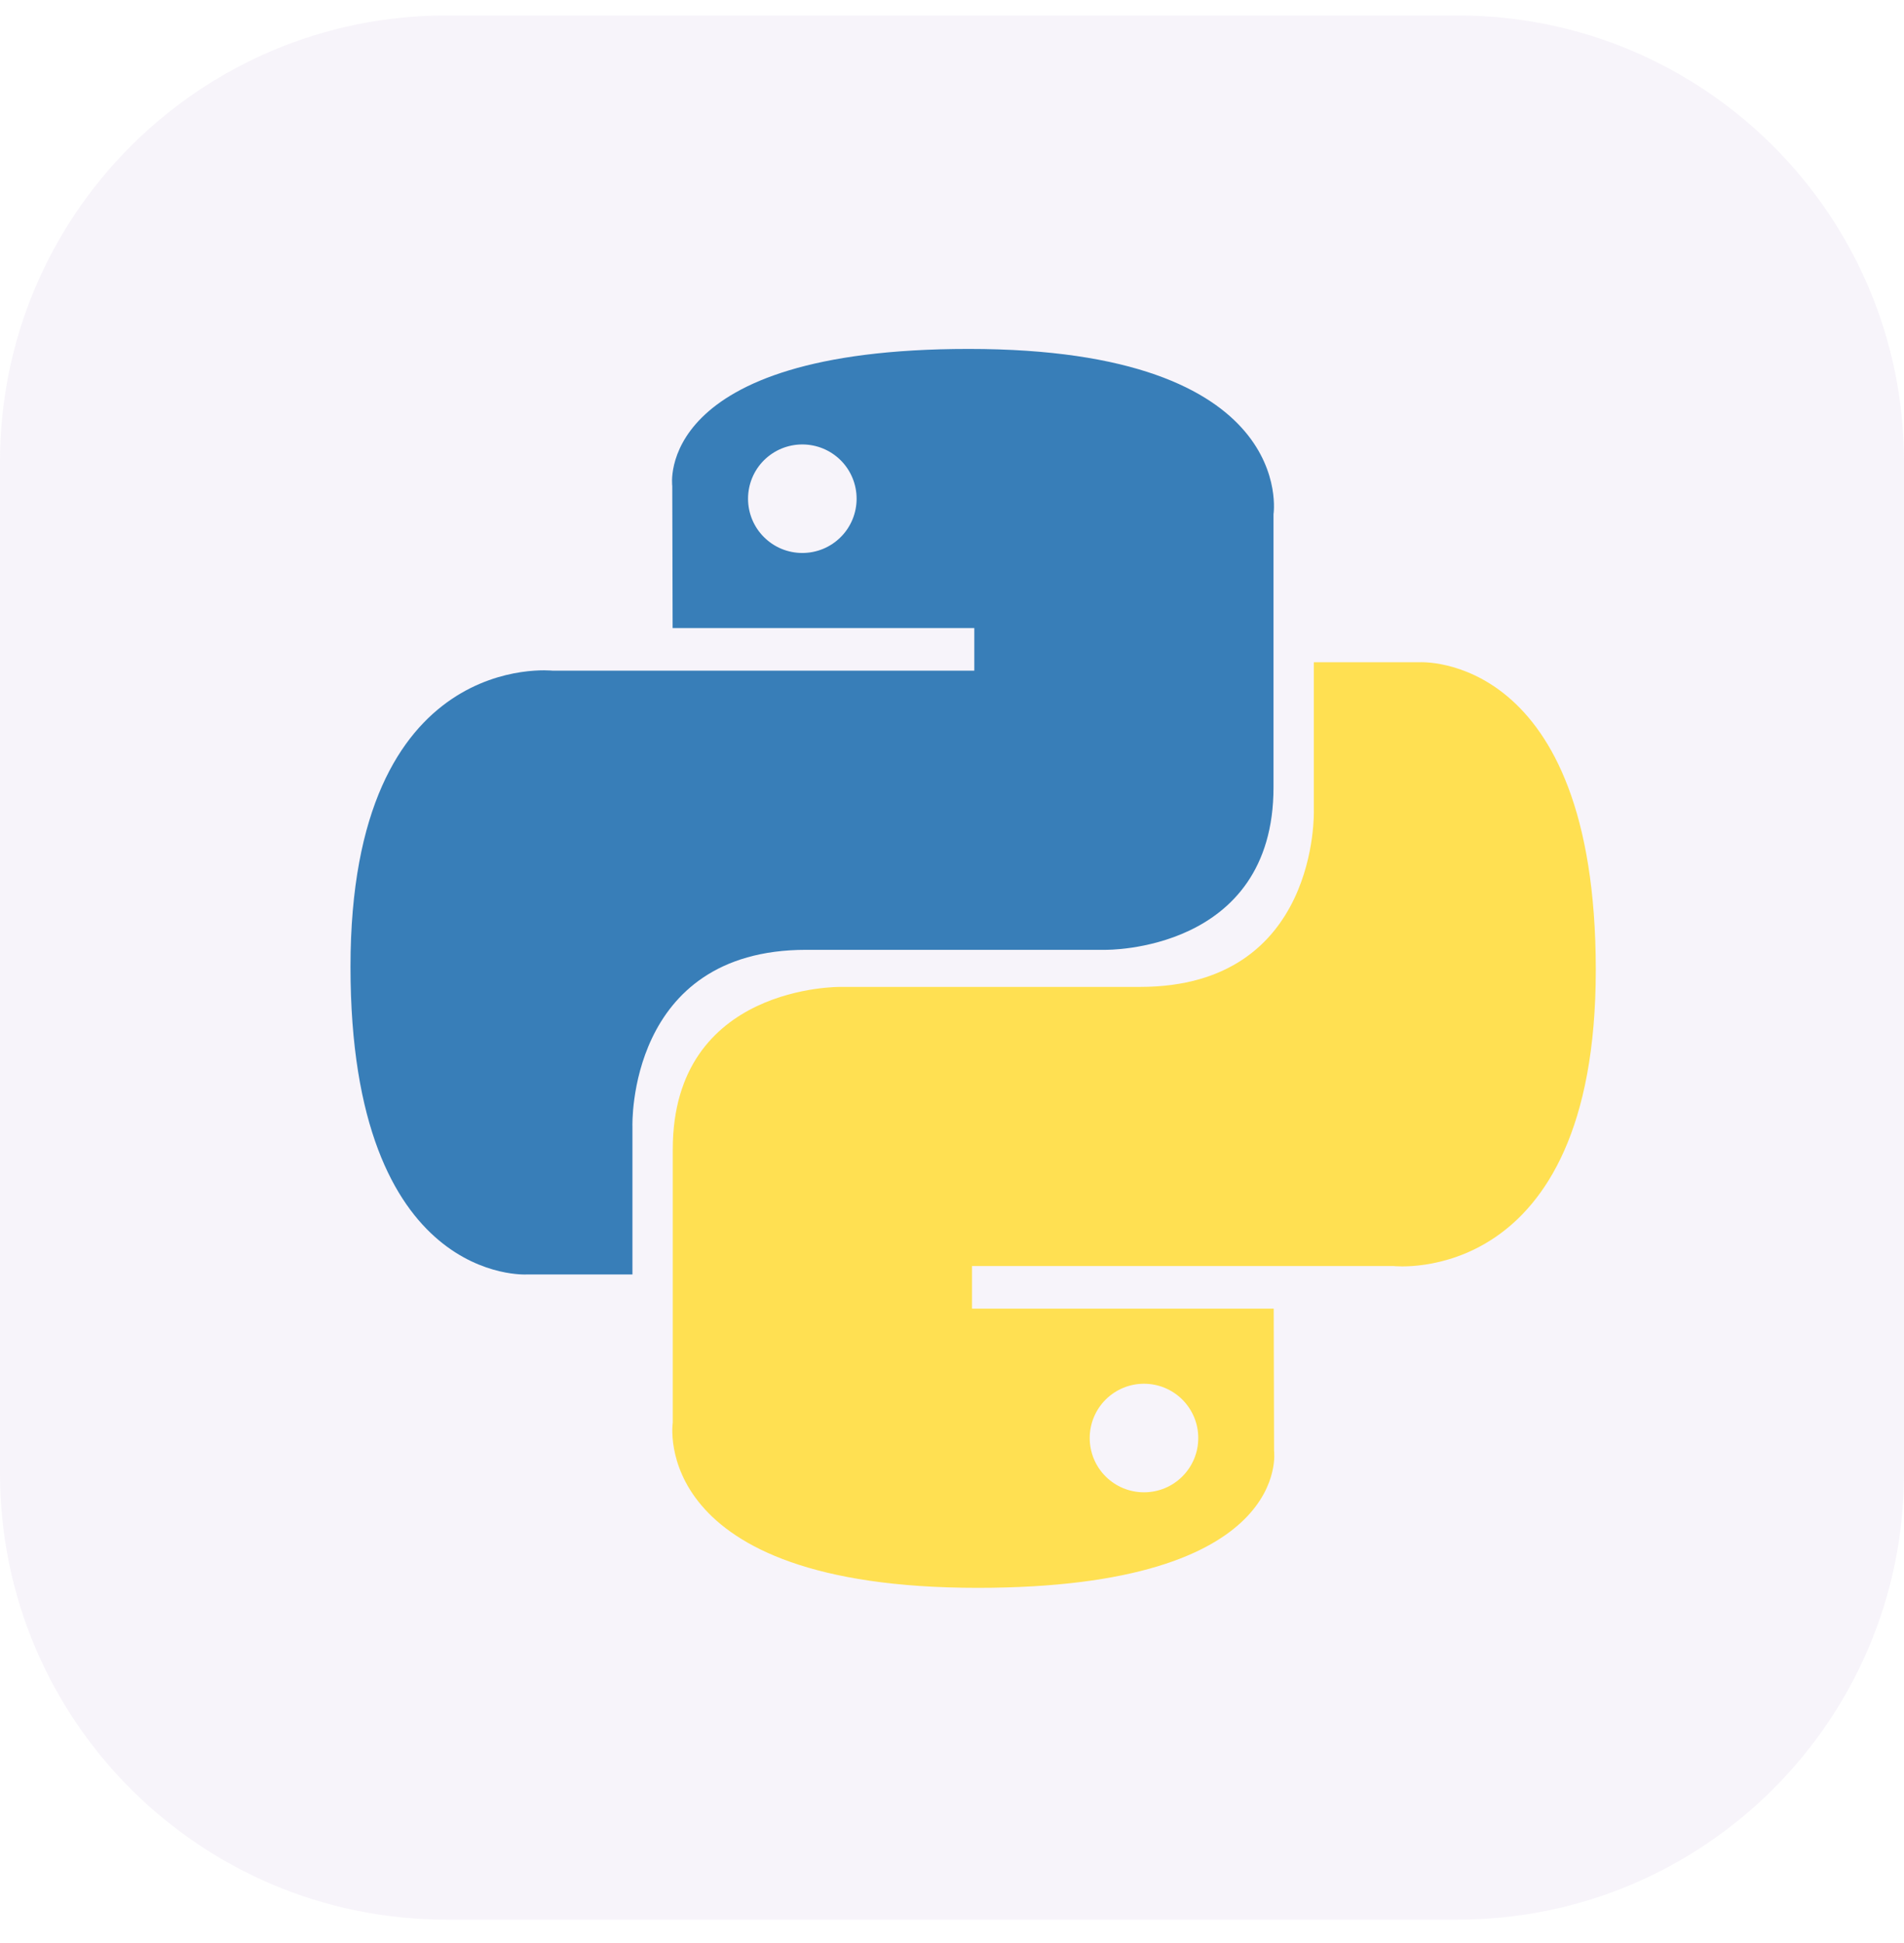 <svg width="49" height="50" viewBox="0 0 49 50" fill="none" xmlns="http://www.w3.org/2000/svg">
<path d="M37.516 0.398H11.484C5.142 0.398 0 5.54 0 11.883V37.914C0 44.257 5.142 49.398 11.484 49.398H37.516C43.858 49.398 49 44.257 49 37.914V11.883C49 5.54 43.858 0.398 37.516 0.398Z" fill="#C8B5DC" fill-opacity="0.15"/>
<g clip-path="url(#clip0_1_375)">
<path d="M24.929 8.979C16.793 8.979 17.301 12.507 17.301 12.507L17.31 16.162H25.074V17.259H14.226C14.226 17.259 9.02 16.669 9.02 24.878C9.02 33.087 13.564 32.796 13.564 32.796H16.276V28.986C16.276 28.986 16.13 24.442 20.748 24.442H28.448C28.448 24.442 32.774 24.512 32.774 20.261V13.232C32.774 13.232 33.431 8.979 24.929 8.979ZM20.648 11.437C20.831 11.437 21.013 11.473 21.183 11.543C21.352 11.613 21.506 11.716 21.636 11.845C21.766 11.975 21.869 12.129 21.939 12.299C22.009 12.468 22.045 12.65 22.045 12.833C22.045 13.017 22.009 13.198 21.939 13.368C21.869 13.537 21.766 13.692 21.636 13.821C21.506 13.951 21.352 14.054 21.183 14.124C21.013 14.194 20.831 14.23 20.648 14.23C20.465 14.23 20.283 14.194 20.113 14.124C19.944 14.054 19.79 13.951 19.66 13.821C19.53 13.692 19.427 13.537 19.357 13.368C19.287 13.198 19.251 13.017 19.251 12.833C19.251 12.65 19.287 12.468 19.357 12.299C19.427 12.129 19.53 11.975 19.66 11.845C19.79 11.716 19.944 11.613 20.113 11.543C20.283 11.473 20.465 11.437 20.648 11.437Z" fill="url(#paint0_linear_1_375)"/>
<path d="M25.16 40.86C33.296 40.86 32.788 37.332 32.788 37.332L32.779 33.676H25.015V32.579H35.862C35.862 32.579 41.068 33.169 41.068 24.96C41.068 16.751 36.524 17.042 36.524 17.042H33.812V20.852C33.812 20.852 33.959 25.396 29.341 25.396H21.641C21.641 25.396 17.314 25.326 17.314 29.577V36.606C17.314 36.606 16.657 40.86 25.16 40.86M29.441 38.402C29.257 38.402 29.076 38.366 28.906 38.296C28.737 38.226 28.583 38.123 28.453 37.993C28.323 37.864 28.22 37.709 28.15 37.54C28.08 37.37 28.044 37.189 28.044 37.005C28.044 36.822 28.08 36.64 28.15 36.471C28.22 36.301 28.323 36.147 28.453 36.017C28.582 35.888 28.737 35.785 28.906 35.714C29.076 35.644 29.257 35.608 29.441 35.608C29.624 35.608 29.806 35.644 29.976 35.714C30.145 35.785 30.299 35.887 30.429 36.017C30.559 36.147 30.661 36.301 30.732 36.471C30.802 36.64 30.838 36.822 30.837 37.005C30.838 37.189 30.802 37.37 30.732 37.54C30.661 37.709 30.559 37.863 30.429 37.993C30.299 38.123 30.145 38.226 29.976 38.296C29.806 38.366 29.624 38.402 29.441 38.402Z" fill="url(#paint1_linear_1_375)"/>
</g>
<defs>
<linearGradient id="paint0_linear_1_375" x1="317" y1="295.732" x2="1905.2" y2="1868.09" gradientUnits="userSpaceOnUse">
<stop stop-color="#387EB8"/>
<stop offset="1" stop-color="#366994"/>
</linearGradient>
<linearGradient id="paint1_linear_1_375" x1="471.893" y1="507.206" x2="2177.44" y2="2119.51" gradientUnits="userSpaceOnUse">
<stop stop-color="#FFE052"/>
<stop offset="1" stop-color="#FFC331"/>
</linearGradient>
<clipPath id="clip0_1_375">
<rect width="32.13" height="32" fill="white" transform="translate(9 8.969)"/>
</clipPath>
</defs>
</svg>
